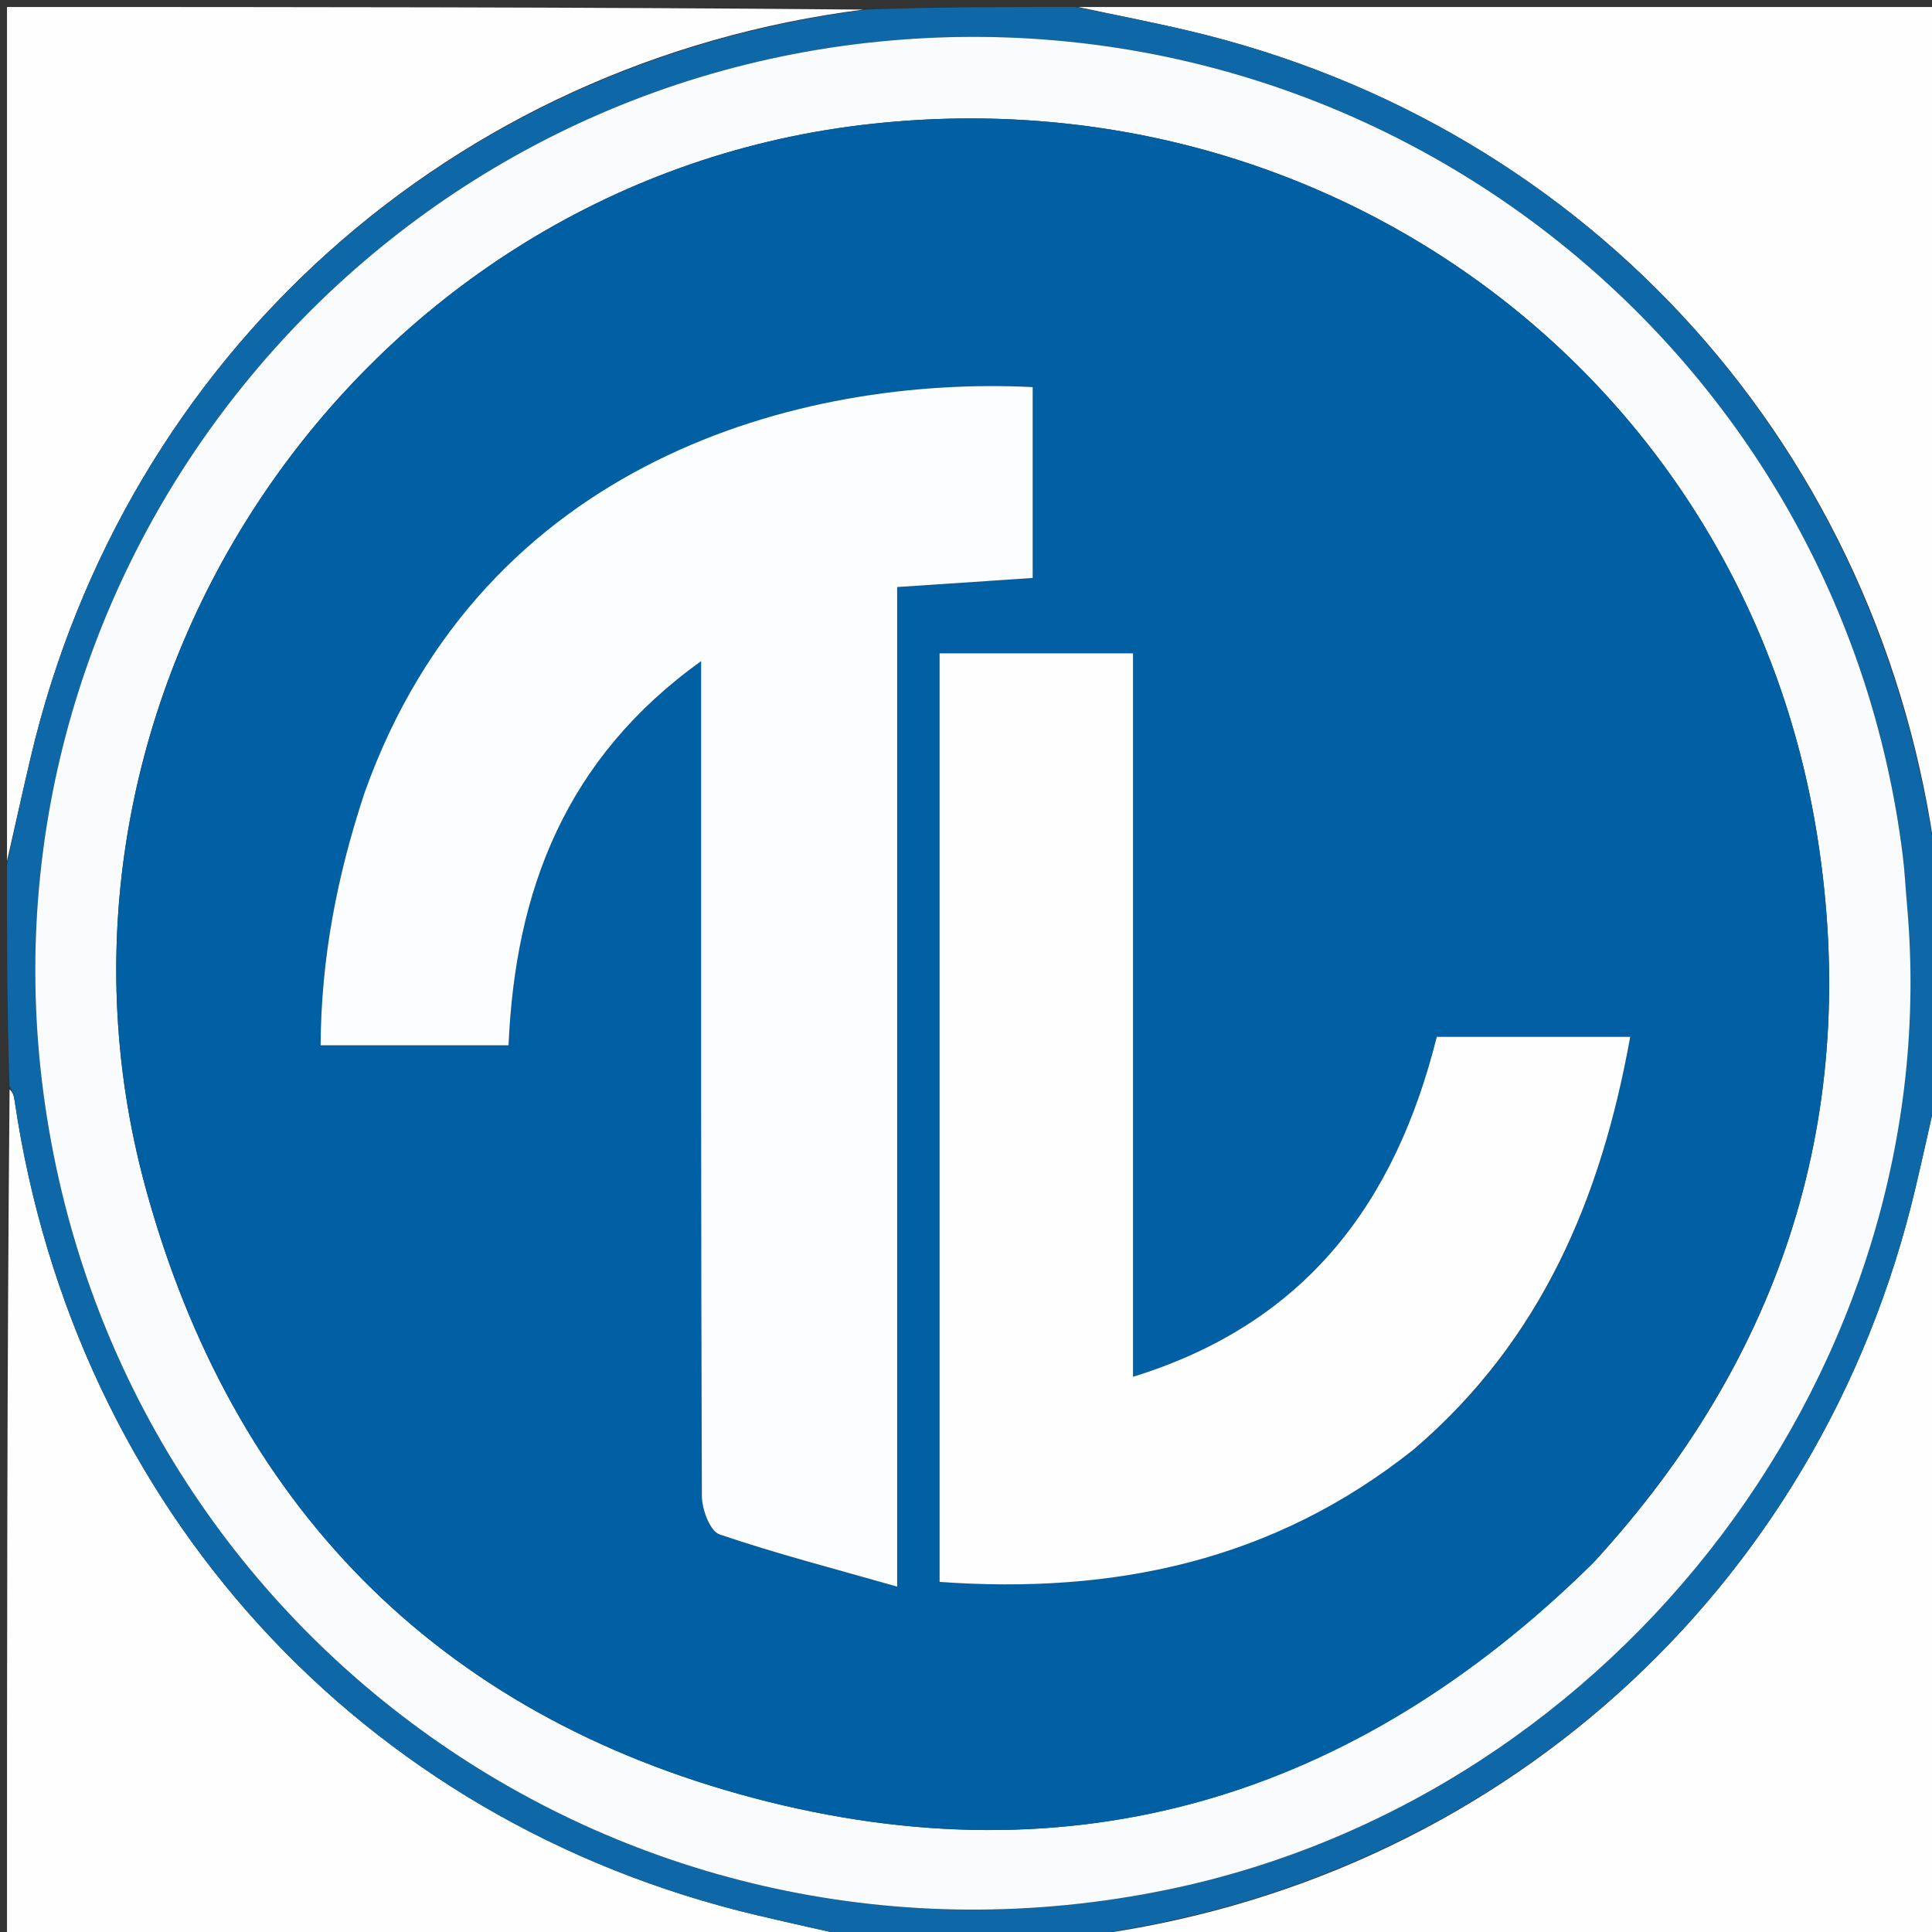 <svg version="1.1" id="Layer_1" xmlns="http://www.w3.org/2000/svg" xmlns:xlink="http://www.w3.org/1999/xlink" x="0px" y="0px"
	 width="100%" viewBox="0 0 276 276" enable-background="new 0 0 276 276" xml:space="preserve">
<rect x="0" y="0" width="276" height="276" fill="#333333" stroke="none"/>
<path fill="#FEFEFE" opacity="1" stroke="none" 
	d="
M154,1 
	C194.927,1 235.854,1 277,1 
	C277,41.687 277,82.375 276.632,123.35 
	C269.05,64.529 227.488,17.975 169.757,4.382 
	C164.529,3.151 159.253,2.123 154,1 
z"/>
<path fill="#FEFEFE" opacity="1" stroke="none" 
	d="
M1,123 
	C1,82.406 1,41.812 1,1 
	C41.687,1 82.375,1 123.353,1.37 
	C64.636,8.86 17.946,50.552 4.37,108.256 
	C3.216,113.163 2.122,118.085 1,123 
z"/>
<path fill="#FEFEFE" opacity="1" stroke="none" 
	d="
M277,155 
	C277,195.594 277,236.188 277,277 
	C236.313,277 195.625,277 154.646,276.629 
	C213.391,269.117 260.01,227.491 273.631,169.742 
	C274.788,164.836 275.879,159.914 277,155 
z"/>
<path fill="#FEFEFE" opacity="1" stroke="none" 
	d="
M123,277 
	C82.406,277 41.813,277 1,277 
	C1,236.646 1,196.292 1.367,155.641 
	C1.856,155.997 2,156.645 2.097,157.3 
	C10.691,215.472 51.547,260.251 108.253,273.629 
	C113.161,274.786 118.084,275.878 123,277 
z"/>
<path fill="#0E68A8" opacity="1" stroke="none" 
	d="
M123.469,277 
	C118.084,275.878 113.161,274.786 108.253,273.629 
	C51.547,260.251 10.691,215.472 2.097,157.3 
	C2,156.645 1.856,155.997 1.367,155.173 
	C1,144.646 1,134.292 1,123.469 
	C2.122,118.085 3.216,113.163 4.37,108.256 
	C17.946,50.552 64.636,8.86 123.821,1.37 
	C133.688,1 143.375,1 153.531,1 
	C159.253,2.123 164.529,3.151 169.757,4.382 
	C227.488,17.975 269.05,64.529 276.632,123.818 
	C277,134.021 277,144.042 277,154.531 
	C275.879,159.914 274.788,164.836 273.631,169.742 
	C260.01,227.491 213.391,269.117 154.178,276.629 
	C143.979,277 133.958,277 123.469,277 
M272.402,129.183 
	C272.213,126.859 272.11,124.524 271.822,122.211 
	C262.962,50.978 199.112,-0.455 127.304,5.78 
	C51.564,12.356 -3.713,80.953 6.194,156.072 
	C16.44,233.755 89.885,285.831 166.795,269.946 
	C231.416,256.598 278.132,194.805 272.402,129.183 
z"/>
<path fill="#F9FBFC" opacity="1" stroke="none" 
	d="
M272.463,129.639 
	C278.132,194.805 231.416,256.598 166.795,269.946 
	C89.885,285.831 16.44,233.755 6.194,156.072 
	C-3.713,80.953 51.564,12.356 127.304,5.78 
	C199.112,-0.455 262.962,50.978 271.822,122.211 
	C272.11,124.524 272.213,126.859 272.463,129.639 
M227.686,223.176 
	C254.758,193.73 265.821,158.997 259.639,119.638 
	C249.311,53.888 189.578,9.826 123.021,17.867 
	C50.803,26.592 1.552,99.252 20.801,169.701 
	C33.15,214.892 62.389,244.892 107.682,256.863 
	C153.353,268.934 193.497,256.88 227.686,223.176 
z"/>
<path fill="#0160A3" opacity="1" stroke="none" 
	d="
M227.439,223.431 
	C193.497,256.88 153.353,268.934 107.682,256.863 
	C62.389,244.892 33.15,214.892 20.801,169.701 
	C1.552,99.252 50.803,26.592 123.021,17.867 
	C189.578,9.826 249.311,53.888 259.639,119.638 
	C265.821,158.997 254.758,193.73 227.439,223.431 
M52.006,113.558 
	C48.136,125.107 45.875,136.914 45.8,149.327 
	C55.051,149.327 63.795,149.327 72.65,149.327 
	C73.61,127.113 80.826,108.332 100.159,94.446 
	C100.159,97.254 100.159,99.025 100.159,100.796 
	C100.159,138.452 100.122,176.108 100.268,213.763 
	C100.275,215.646 101.45,218.745 102.789,219.201 
	C110.859,221.946 119.136,224.085 128.165,226.661 
	C128.165,178.274 128.165,131.215 128.165,83.864 
	C134.935,83.411 141.202,82.991 147.527,82.568 
	C147.527,73.337 147.527,64.303 147.527,55.299 
	C114.309,53.649 69.014,65.823 52.006,113.558 
M202.288,206.821 
	C220.255,191.408 228.749,171.077 232.888,148.121 
	C223.54,148.121 214.435,148.121 205.255,148.121 
	C199.367,171.642 186.714,189.006 161.861,196.683 
	C161.861,161.719 161.861,127.531 161.861,93.33 
	C152.354,93.33 143.421,93.33 134.228,93.33 
	C134.228,137.581 134.228,181.613 134.228,225.989 
	C159.134,227.766 181.935,223.028 202.288,206.821 
z"/>
<path fill="#FCFDFE" opacity="1" stroke="none" 
	d="
M52.107,113.177 
	C69.014,65.823 114.309,53.649 147.527,55.299 
	C147.527,64.303 147.527,73.337 147.527,82.568 
	C141.202,82.991 134.935,83.411 128.165,83.864 
	C128.165,131.215 128.165,178.274 128.165,226.661 
	C119.136,224.085 110.859,221.946 102.789,219.201 
	C101.45,218.745 100.275,215.646 100.268,213.763 
	C100.122,176.108 100.159,138.452 100.159,100.796 
	C100.159,99.025 100.159,97.254 100.159,94.446 
	C80.826,108.332 73.61,127.113 72.65,149.327 
	C63.795,149.327 55.051,149.327 45.8,149.327 
	C45.875,136.914 48.136,125.107 52.107,113.177 
z"/>
<path fill="#FEFEFF" opacity="1" stroke="none" 
	d="
M201.999,207.028 
	C181.935,223.028 159.134,227.766 134.228,225.989 
	C134.228,181.613 134.228,137.581 134.228,93.33 
	C143.421,93.33 152.354,93.33 161.861,93.33 
	C161.861,127.531 161.861,161.719 161.861,196.683 
	C186.714,189.006 199.367,171.642 205.255,148.121 
	C214.435,148.121 223.54,148.121 232.888,148.121 
	C228.749,171.077 220.255,191.408 201.999,207.028 
z"/>
</svg>